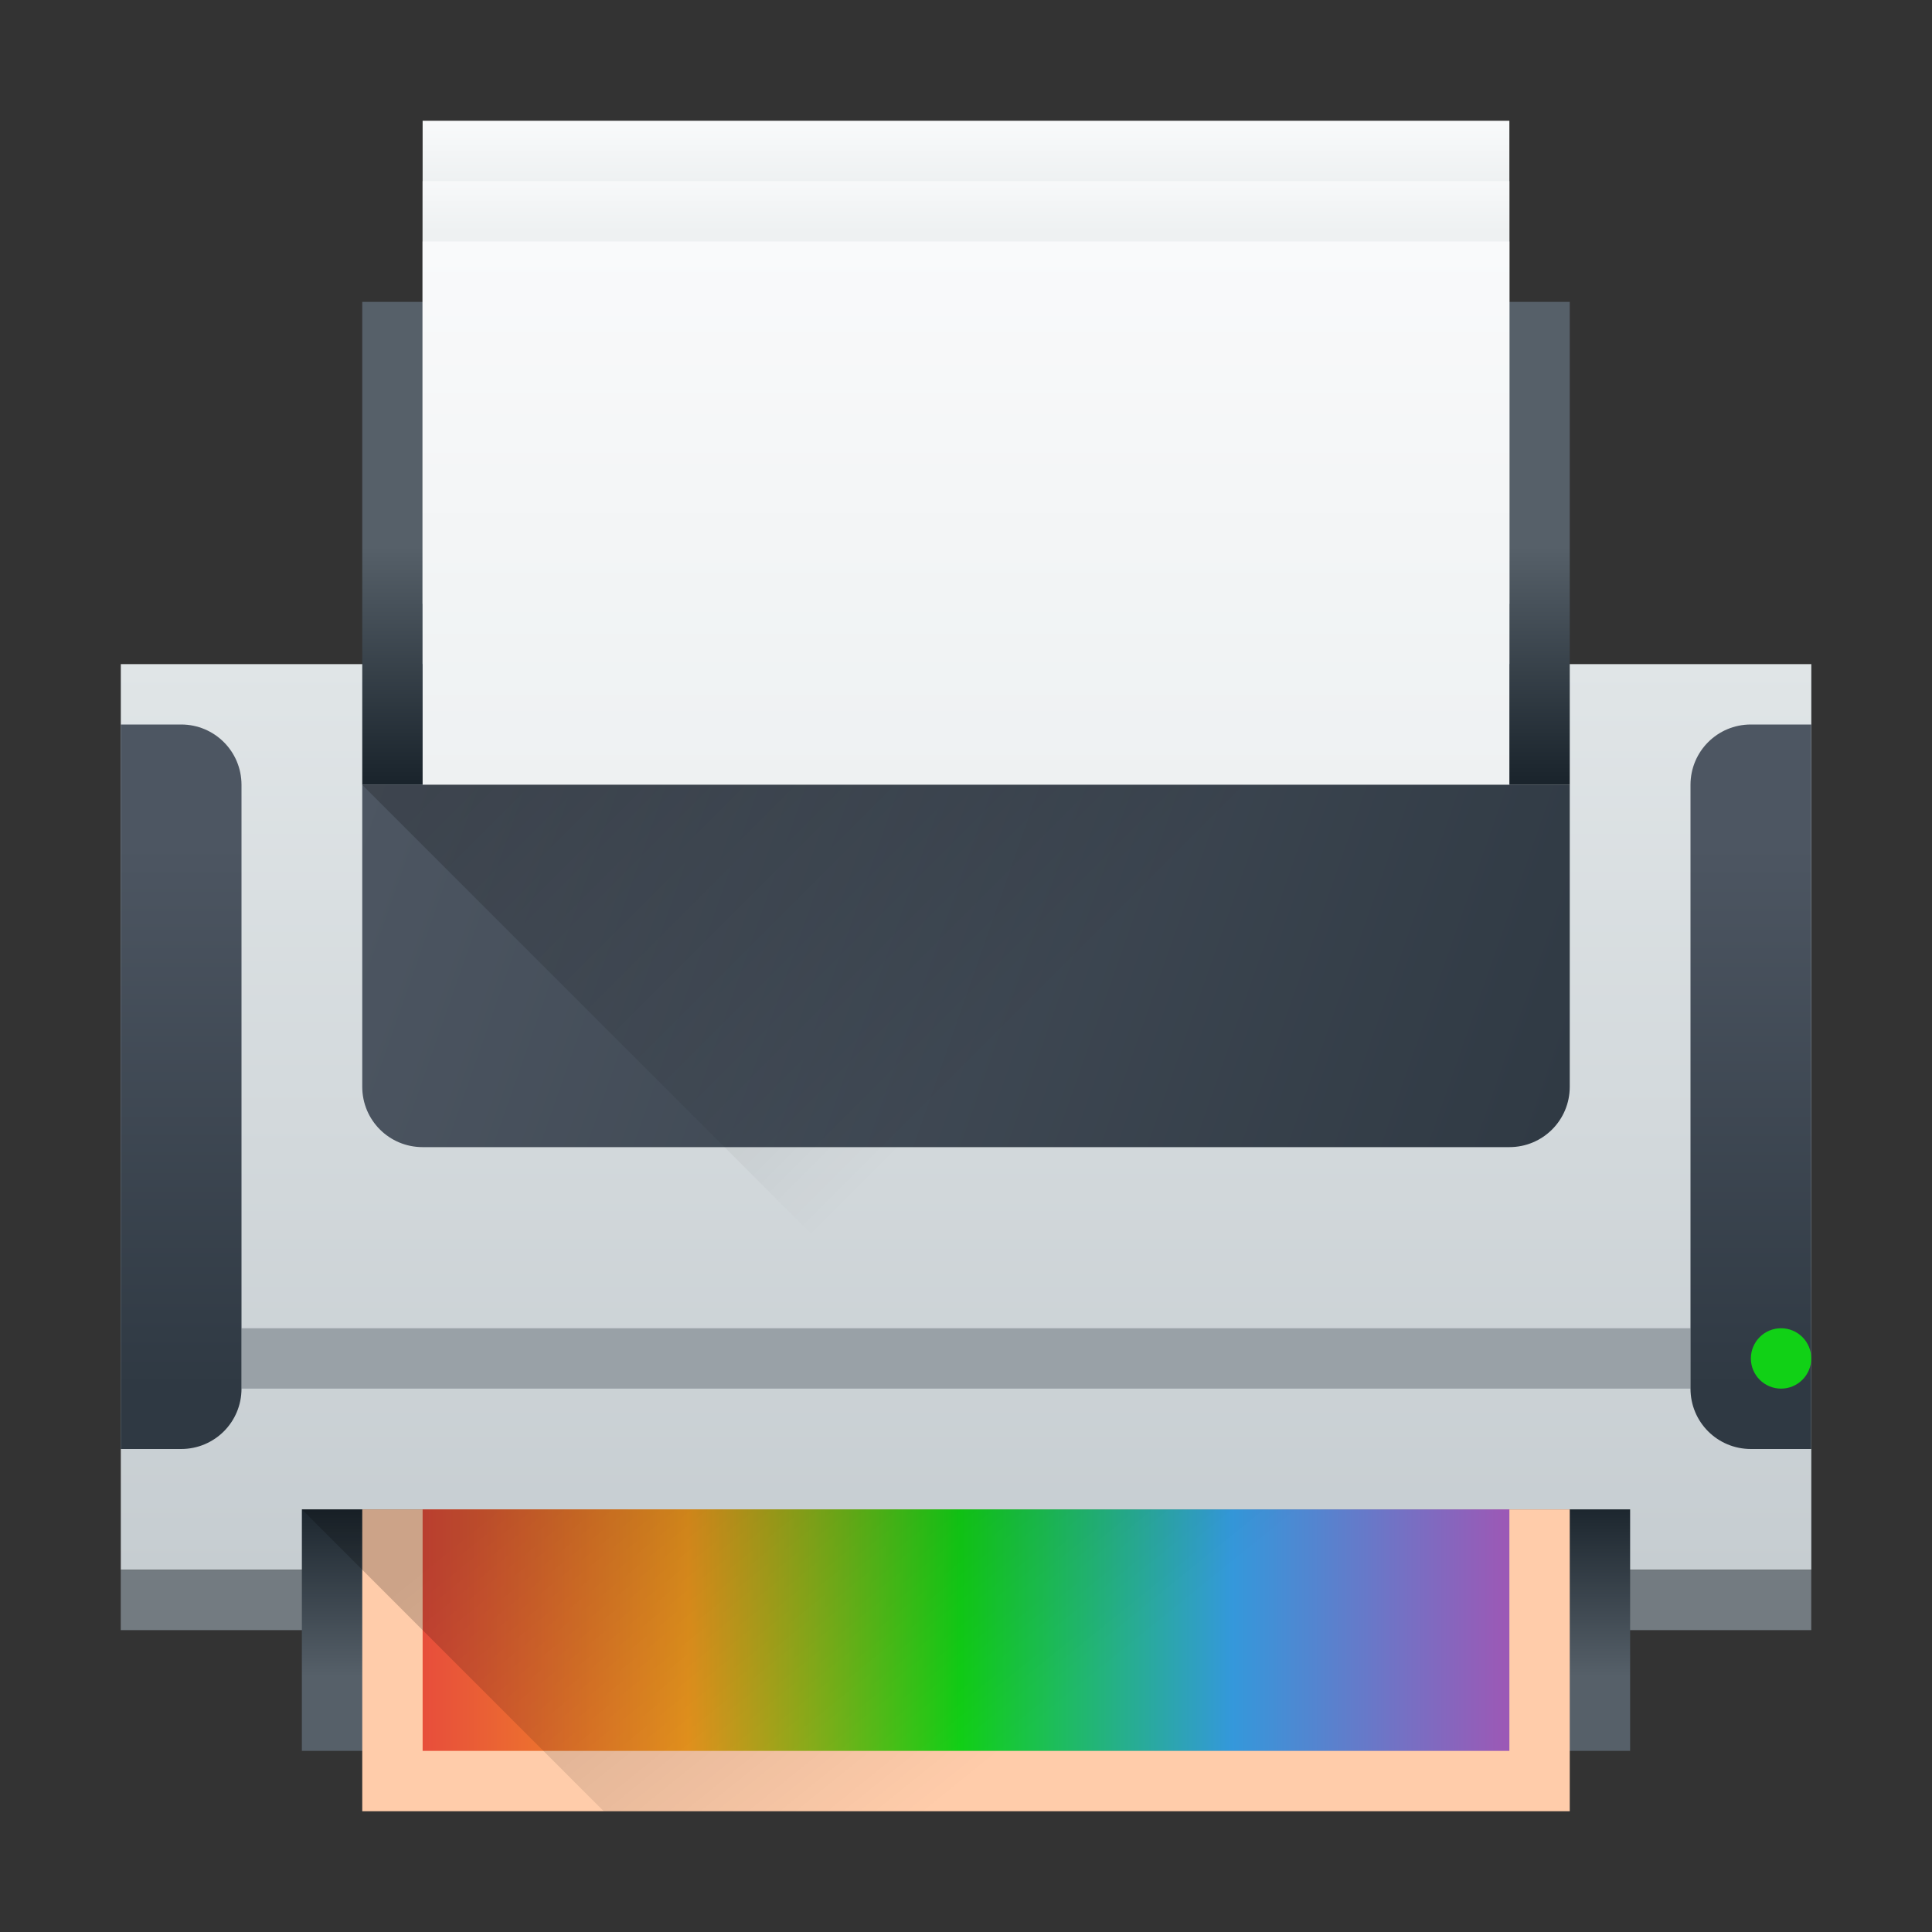 <svg height="32" width="32" xmlns="http://www.w3.org/2000/svg" xmlns:xlink="http://www.w3.org/1999/xlink"><rect width="100%" height="100%" fill="#333333" stroke="none"/><linearGradient id="b"><stop offset="0" stop-color="#eef1f2"/><stop offset="1" stop-color="#f9fafb"/></linearGradient><linearGradient id="c"><stop offset="0"/><stop offset="1" stop-opacity="0"/></linearGradient><linearGradient id="a"><stop offset="0" stop-color="#18222a"/><stop offset="1" stop-color="#566069"/></linearGradient><linearGradient id="d"><stop offset="0" stop-color="#2f3943"/><stop offset="1" stop-color="#4d5662"/></linearGradient><linearGradient id="e" gradientTransform="matrix(.583 0 0 .625 154.239 211.424)" gradientUnits="userSpaceOnUse" x1="432.572" x2="432.572" y1="531.798" y2="507.798"><stop offset="0" stop-color="#c6cdd1"/><stop offset="1" stop-color="#e0e5e7"/></linearGradient><linearGradient id="f" gradientTransform="matrix(.556 0 0 1.143 165.587 -57.542)" gradientUnits="userSpaceOnUse" x1="426.571" x2="426.571" xlink:href="#a" y1="514.798" y2="511.298"/><linearGradient id="g" gradientUnits="userSpaceOnUse" x1="393.571" x2="393.571" xlink:href="#b" y1="520.798" y2="519.798"/><linearGradient id="h" gradientTransform="matrix(.562 0 0 .583 162.75 225.75)" gradientUnits="userSpaceOnUse" x1="410.349" x2="410.349" xlink:href="#b" y1="507.512" y2="505.798"/><linearGradient id="i" gradientTransform="matrix(.562 0 0 .75 162.75 140.95)" gradientUnits="userSpaceOnUse" x1="403.238" x2="403.238" xlink:href="#b" y1="519.798" y2="507.798"/><linearGradient id="j" gradientTransform="matrix(.611 0 0 .571 142.889 237.77)" gradientUnits="userSpaceOnUse" x1="426.571" x2="426.571" xlink:href="#a" y1="533.798" y2="539.048"/><linearGradient id="k" gradientTransform="matrix(.723 0 0 .5 97.087 275.9)" gradientUnits="userSpaceOnUse" x1="396.127" x2="421.016" y1="539.798" y2="539.798"><stop offset="0" stop-color="#e74c3c"/><stop offset=".25" stop-color="#f39c1f"/><stop offset=".5" stop-color="#11d116"/><stop offset=".75" stop-color="#3498db"/><stop offset="1" stop-color="#9b59b6"/></linearGradient><linearGradient id="l" gradientTransform="matrix(.556 0 0 .5 164.587 275.899)" gradientUnits="userSpaceOnUse" x1="395.971" x2="406.771" xlink:href="#c" y1="533.798" y2="545.798"/><linearGradient id="m" gradientUnits="userSpaceOnUse" x1="402.571" x2="382.571" xlink:href="#d" y1="537.798" y2="530.798"/><linearGradient id="n" gradientTransform="rotate(-90 371.571 521.798)" gradientUnits="userSpaceOnUse" x1="352.571" x2="361.571" xlink:href="#d" y1="528.798" y2="528.798"/><linearGradient id="o" gradientTransform="matrix(0 -1 -1 0 935.37 893.37)" gradientUnits="userSpaceOnUse" x1="352.571" x2="361.571" xlink:href="#d" y1="528.798" y2="528.798"/><linearGradient id="p" gradientUnits="userSpaceOnUse" x1="383.571" x2="390.571" xlink:href="#c" y1="530.798" y2="537.798"/><g transform="translate(-376.571 -517.798)"><g stroke-linejoin="round"><path d="M378.572 528.798h28v15h-28z" fill="url(#e)"/><path d="M378.571 543.798h28v1h-28z" fill="#737b81"/><path d="M382.571 522.798h20v8h-20z" fill="url(#f)"/><path d="M383.571 519.798h18v9h-18z" fill="url(#g)"/><path d="M383.571 520.798h18v7h-18z" fill="url(#h)"/><path d="M383.571 521.798h18v9h-18z" fill="url(#i)"/><path d="M381.571 542.798h22v4h-22z" fill="url(#j)"/><path d="M382.571 542.798h20v5h-20z" fill="#ffccaa"/><path d="M383.571 542.798h18v4h-18z" fill="url(#k)"/></g><path d="M381.571 542.798l5 5h14v-1h1v-4z" fill="url(#l)" fill-rule="evenodd" opacity=".2"/><path d="M380.571 539.798h24v1h-24z" fill="#99a1a7"/><path d="M382.571 530.798v5c0 .554.446 1 1 1h18c.554 0 1-.446 1-1v-5z" fill="url(#m)"/><path d="M378.571 541.798h1c.554 0 1-.446 1-1v-10c0-.554-.446-1-1-1h-1z" fill="url(#n)"/><path d="M406.571 541.798h-1c-.554 0-1-.446-1-1v-10c0-.554.446-1 1-1h1z" fill="url(#o)"/><path d="M382.571 530.798l8 8h12v-8z" fill="url(#p)" fill-rule="evenodd" opacity=".2"/><path d="M362.321 531.798a.25.25 0 1 0 0 .5.25.25 0 1 0 0-.5zm1.75 0l-.5.5.75.75-.25.25-.25.25-.25.25.5.5.25-.25.25-.25.25-.25.5-.5zm-2.375 1.5a.374.374 0 1 0 0 .75.374.374 0 1 0 0-.75zm1.125 1.5a.499.499 0 1 0 0 1 .499.499 0 1 0 0-1z" fill="#d9d9d9"/><circle cx="406.071" cy="540.298" fill="#11d116" r=".5"/></g></svg>